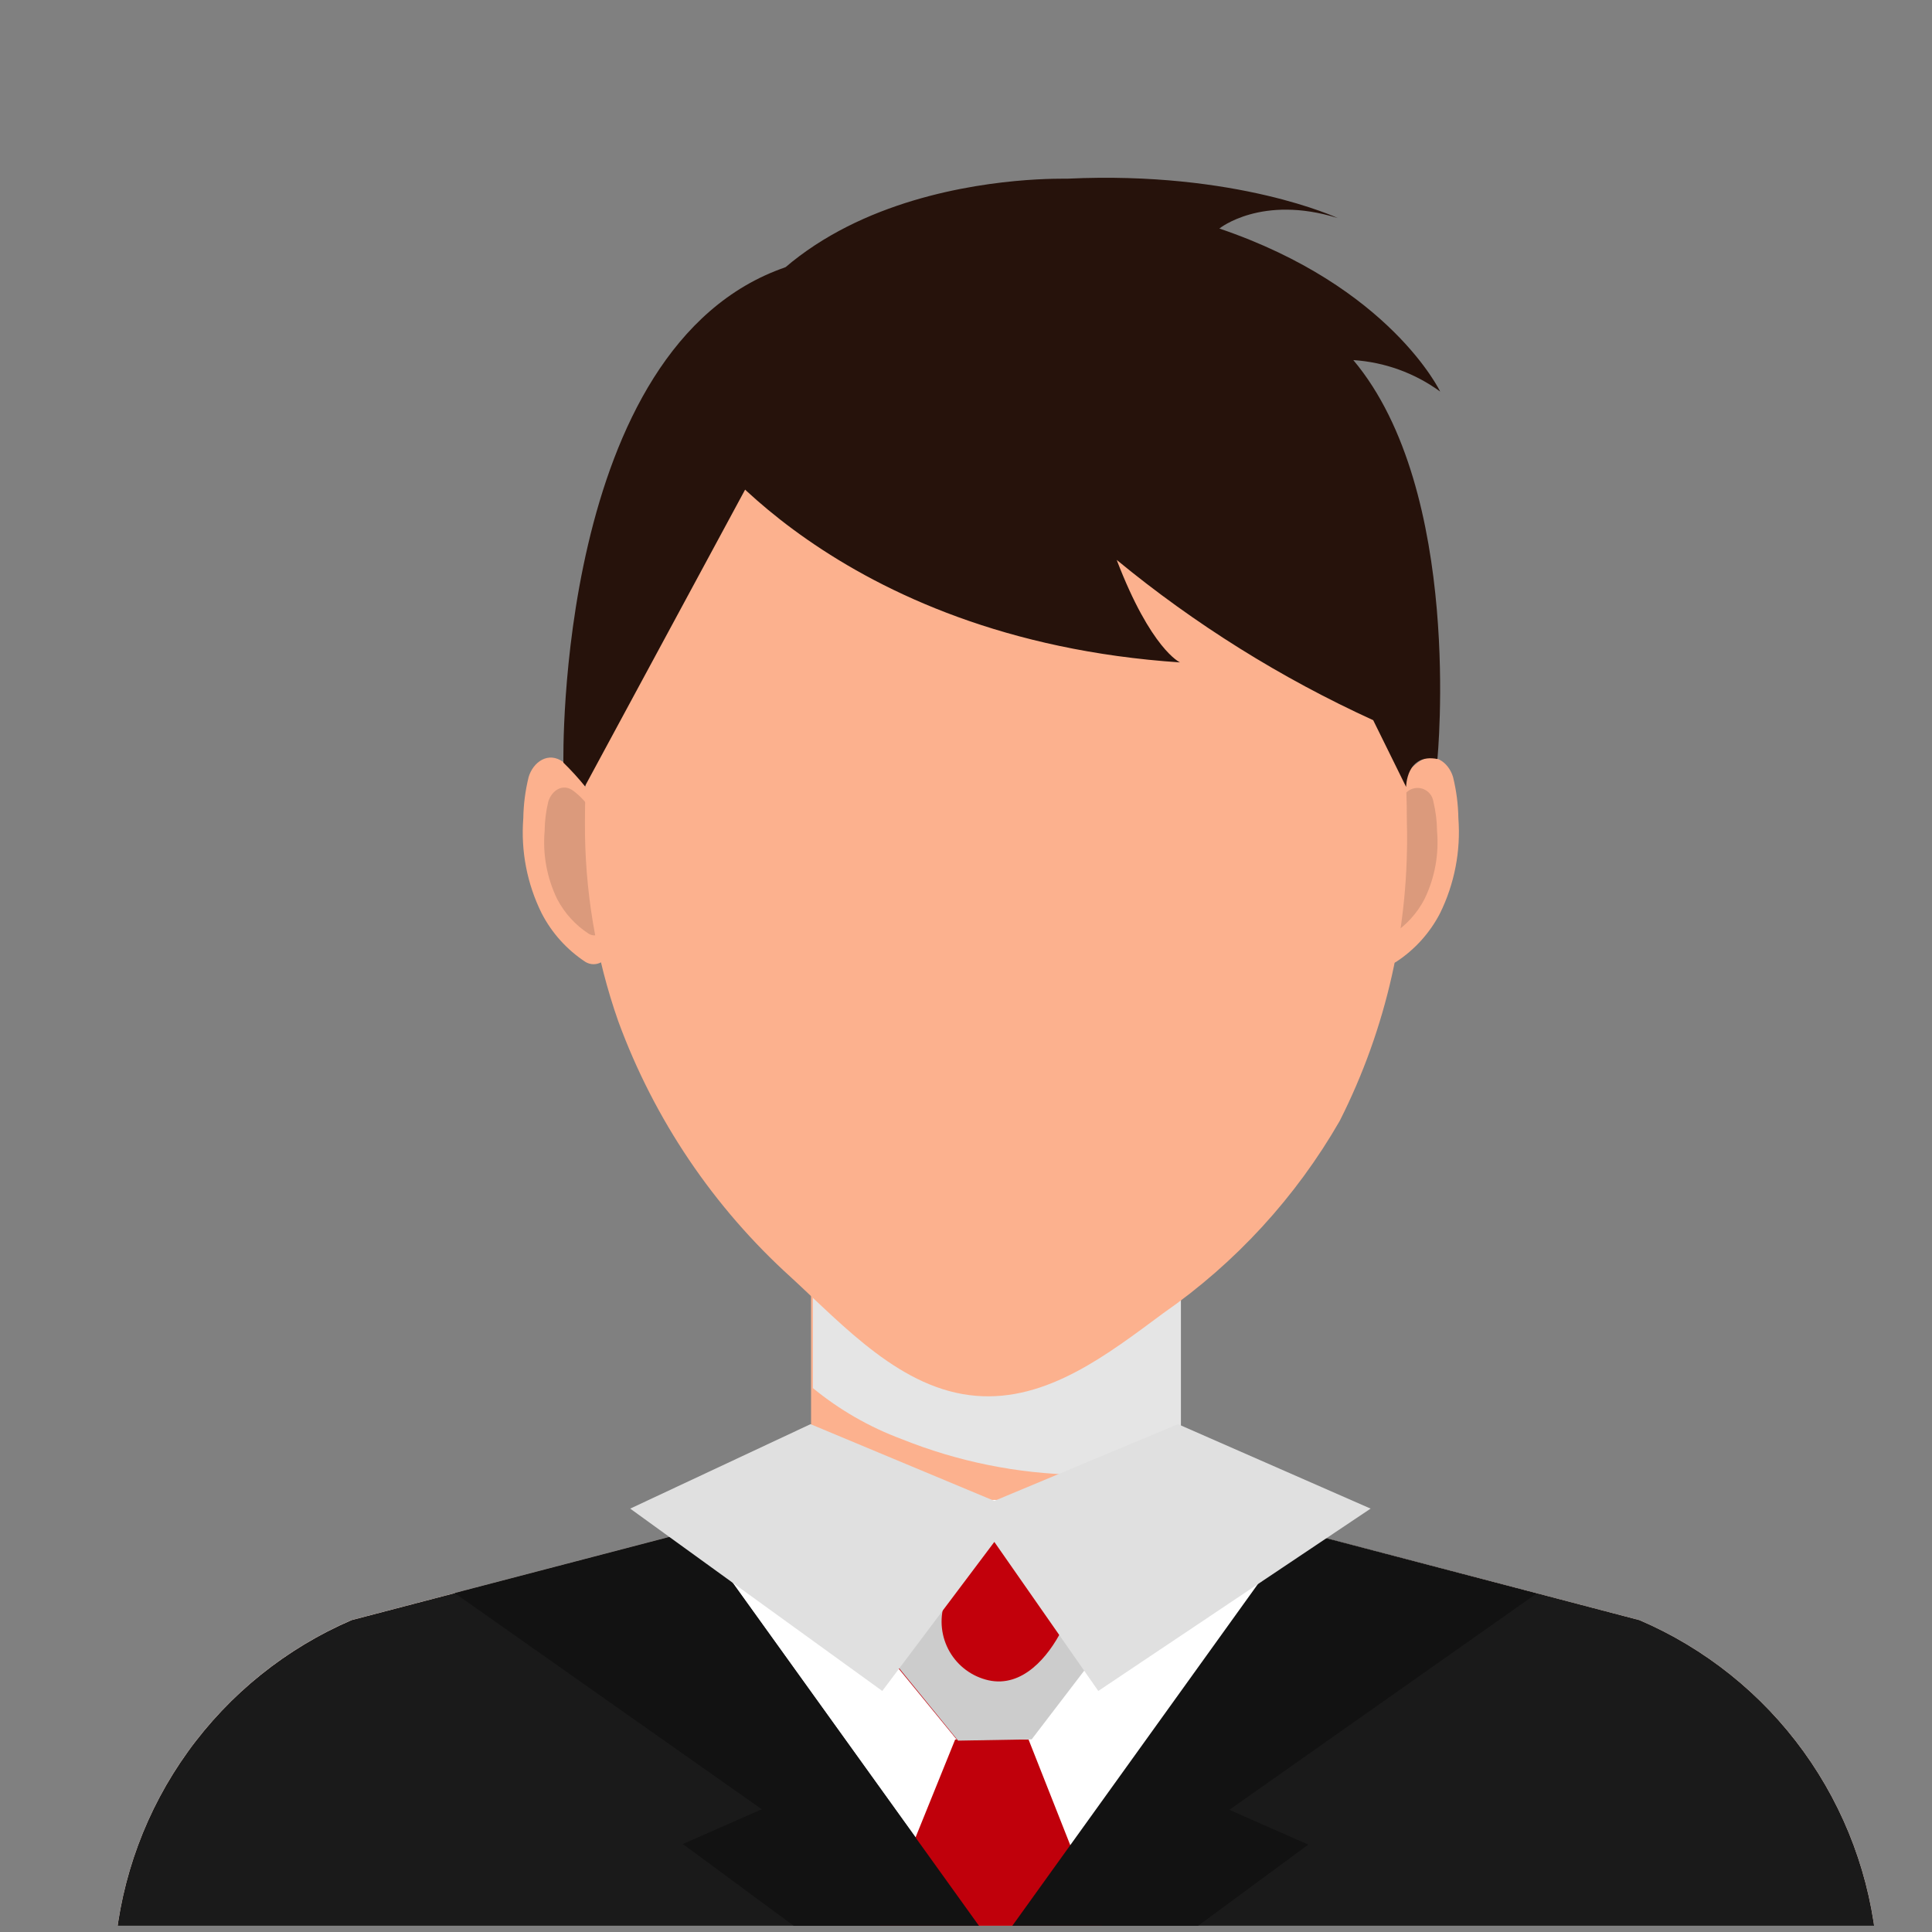 <svg width="105" height="105" viewBox="0 0 105 105" fill="none" xmlns="http://www.w3.org/2000/svg">
<rect x="0" y="0" width="105" height="105" fill="#808080" stroke="none"/>
<g id="3-01 1" clip-path="url(#clip0_0_1)">
<g id="Group">
<g id="Capa 1">
<g id="Group_2">
<path id="Vector" d="M64.12 68.44H44.08V81.94H64.12V68.44Z" fill="#FCB18E"/>
<g id="Vector_2" style="mix-blend-mode:multiply">
<path d="M49 78.21C52.048 79.436 55.295 80.094 58.58 80.15C60.459 80.145 62.334 79.964 64.18 79.61V68.44H44.18V75.44C45.622 76.624 47.251 77.56 49 78.21V78.21Z" fill="#E5E5E5"/>
</g>
<path id="Vector_3" d="M75.8 43C75.87 42.5 76.71 41.69 77.08 41.42C77.9 40.81 78.73 41.42 78.97 42.23C79.151 42.963 79.248 43.715 79.26 44.47C79.395 46.252 79.049 48.037 78.26 49.64C77.704 50.711 76.881 51.621 75.87 52.28C75.743 52.357 75.598 52.399 75.45 52.403C75.301 52.406 75.155 52.371 75.024 52.3C74.894 52.229 74.784 52.126 74.706 51.999C74.628 51.873 74.585 51.728 74.58 51.58L75.8 43Z" fill="#FCB18E"/>
<path id="Vector_4" d="M75.63 44.11C75.68 43.75 76.28 43.17 76.54 42.98C76.661 42.895 76.802 42.842 76.949 42.827C77.096 42.811 77.245 42.834 77.381 42.892C77.517 42.95 77.637 43.042 77.727 43.158C77.818 43.276 77.877 43.414 77.9 43.56C78.027 44.084 78.094 44.621 78.1 45.16C78.212 46.432 77.977 47.711 77.42 48.86C77.023 49.627 76.434 50.278 75.71 50.75C75.619 50.804 75.516 50.833 75.41 50.835C75.305 50.837 75.201 50.811 75.108 50.761C75.016 50.711 74.937 50.637 74.882 50.547C74.826 50.458 74.794 50.355 74.79 50.25L75.63 44.11Z" fill="#DB9A7C"/>
<path id="Vector_5" d="M31.9 43C31.83 42.5 30.99 41.69 30.62 41.42C29.8 40.81 28.97 41.42 28.73 42.23C28.549 42.963 28.452 43.715 28.44 44.47C28.3 46.252 28.646 48.039 29.44 49.64C29.993 50.71 30.813 51.619 31.82 52.28C31.947 52.357 32.092 52.399 32.24 52.403C32.389 52.406 32.535 52.371 32.666 52.3C32.796 52.229 32.906 52.126 32.984 51.999C33.062 51.873 33.105 51.728 33.11 51.58L31.9 43Z" fill="#FCB18E"/>
<path id="Vector_6" d="M32.07 44.11C32.07 43.75 31.42 43.17 31.16 42.98C30.57 42.54 29.98 42.98 29.8 43.56C29.673 44.084 29.605 44.621 29.6 45.16C29.488 46.432 29.723 47.711 30.28 48.86C30.68 49.628 31.273 50.28 32 50.75C32.091 50.804 32.194 50.833 32.299 50.835C32.405 50.837 32.509 50.811 32.602 50.761C32.694 50.711 32.773 50.637 32.828 50.547C32.884 50.458 32.916 50.355 32.92 50.25L32.07 44.11Z" fill="#DB9A7C"/>
<path id="Vector_7" d="M76.46 44.65C76.613 50.292 75.358 55.884 72.81 60.92C70.424 65.069 67.149 68.638 63.22 71.37C60.22 73.59 56.91 76.18 53.05 75.86C49 75.53 45.9 72.1 43 69.43C38.782 65.619 35.556 60.838 33.6 55.5C32.377 52.014 31.765 48.344 31.79 44.65C31.79 26.36 41.79 14.85 54.15 14.85C66.51 14.85 76.46 26.36 76.46 44.65Z" fill="#FCB18E"/>
<path id="Vector_8" d="M89.1 88.05L64.1 81.52H44.1L19.1 88.05C15.543 89.587 12.47 92.059 10.207 95.204C7.944 98.349 6.576 102.049 6.25 105.91H102C101.669 102.044 100.294 98.34 98.022 95.194C95.75 92.049 92.666 89.579 89.1 88.05V88.05Z" fill="#FCB18E"/>
<path id="Vector_9" d="M89.1 88.05L64.1 81.52H44.1L19.1 88.05C15.543 89.587 12.47 92.059 10.207 95.204C7.944 98.349 6.576 102.049 6.25 105.91H102C101.669 102.044 100.294 98.34 98.022 95.194C95.75 92.049 92.666 89.579 89.1 88.05V88.05Z" fill="white"/>
<path class="hair" d="M37.77 23.6C37.77 23.6 45.27 34.74 64.13 36C64.13 36 62.55 35.29 60.69 30.43C64.938 33.927 69.624 36.855 74.63 39.14L76.42 42.77C76.42 42.77 76.42 40.92 78.12 41.25C78.12 41.25 79.55 26.71 73.55 19.57C75.254 19.681 76.891 20.274 78.27 21.28C78.27 21.28 75.55 15.57 66.27 12.42C66.27 12.42 68.56 10.56 72.7 11.85C72.7 11.85 67.22 9.28 58.03 9.71C58 9.74 40 9 37.77 23.6Z" fill="#26120B"/>
<path class="hair" d="M40.69 26.25L31.79 42.73C31.425 42.281 31.035 41.853 30.62 41.45C30.62 41.45 30.17 18.81 42.7 14.52L40.69 26.25Z" fill="#26120B"/>
<path id="Vector_10" d="M89.1 88.05L70.62 83.21L54.11 105.91L37.77 83.17L19.11 88.05C15.551 89.585 12.476 92.057 10.211 95.202C7.946 98.347 6.577 102.048 6.25 105.91H102C101.669 102.044 100.294 98.34 98.022 95.194C95.75 92.049 92.666 89.579 89.1 88.05V88.05Z" fill="#1A1A1A"/>
<path id="Vector_11" d="M51.91 94.54L47.31 105.91H60.39L55.9 94.54H51.91Z" fill="#C0000B"/>
<path id="Vector_12" d="M53.8 81.74L47.95 89.6L52.02 94.57L54.01 94.54L56.01 94.5L59.91 89.4L53.8 81.74Z" fill="#C2000B"/>
<g id="Vector_13" style="mix-blend-mode:multiply">
<path d="M57.72 88.57C56.97 90.05 55.57 91.73 53.72 91.32C53.28 91.22 52.865 91.031 52.502 90.763C52.139 90.496 51.836 90.156 51.61 89.765C51.385 89.374 51.243 88.941 51.193 88.493C51.143 88.044 51.186 87.591 51.32 87.16C51.76 85.32 52.94 83.8 53.6 82.06L48 89.6L52.07 94.6L56.07 94.53L59.97 89.43L58.32 87.36C58.1 87.75 57.92 88.17 57.72 88.57Z" fill="#CCCCCC"/>
</g>
<path id="Vector_14" d="M54.1 105.91L37.77 83.17L24.71 86.58L41.4 98.33L37.11 100.22L44.83 105.91H54.1Z" fill="#121212"/>
<path id="Vector_15" d="M54.1 105.94L70.44 83.2L83.5 86.61L66.81 98.36L71.1 100.25L63.38 105.94H54.1Z" fill="#121212"/>
<path id="Vector_16" d="M34.25 81.99L44.05 77.4L54.04 81.57L64.02 77.4L74.49 81.99L59.69 91.9L54.04 83.8L47.95 91.9L34.25 81.99Z" fill="#E0E0E0"/>
</g>
</g>
</g>
</g>
<defs>
<clipPath id="clip0_0_1">
<rect width="104.67" height="104.66" fill="white"/>
</clipPath>
</defs>
</svg>
